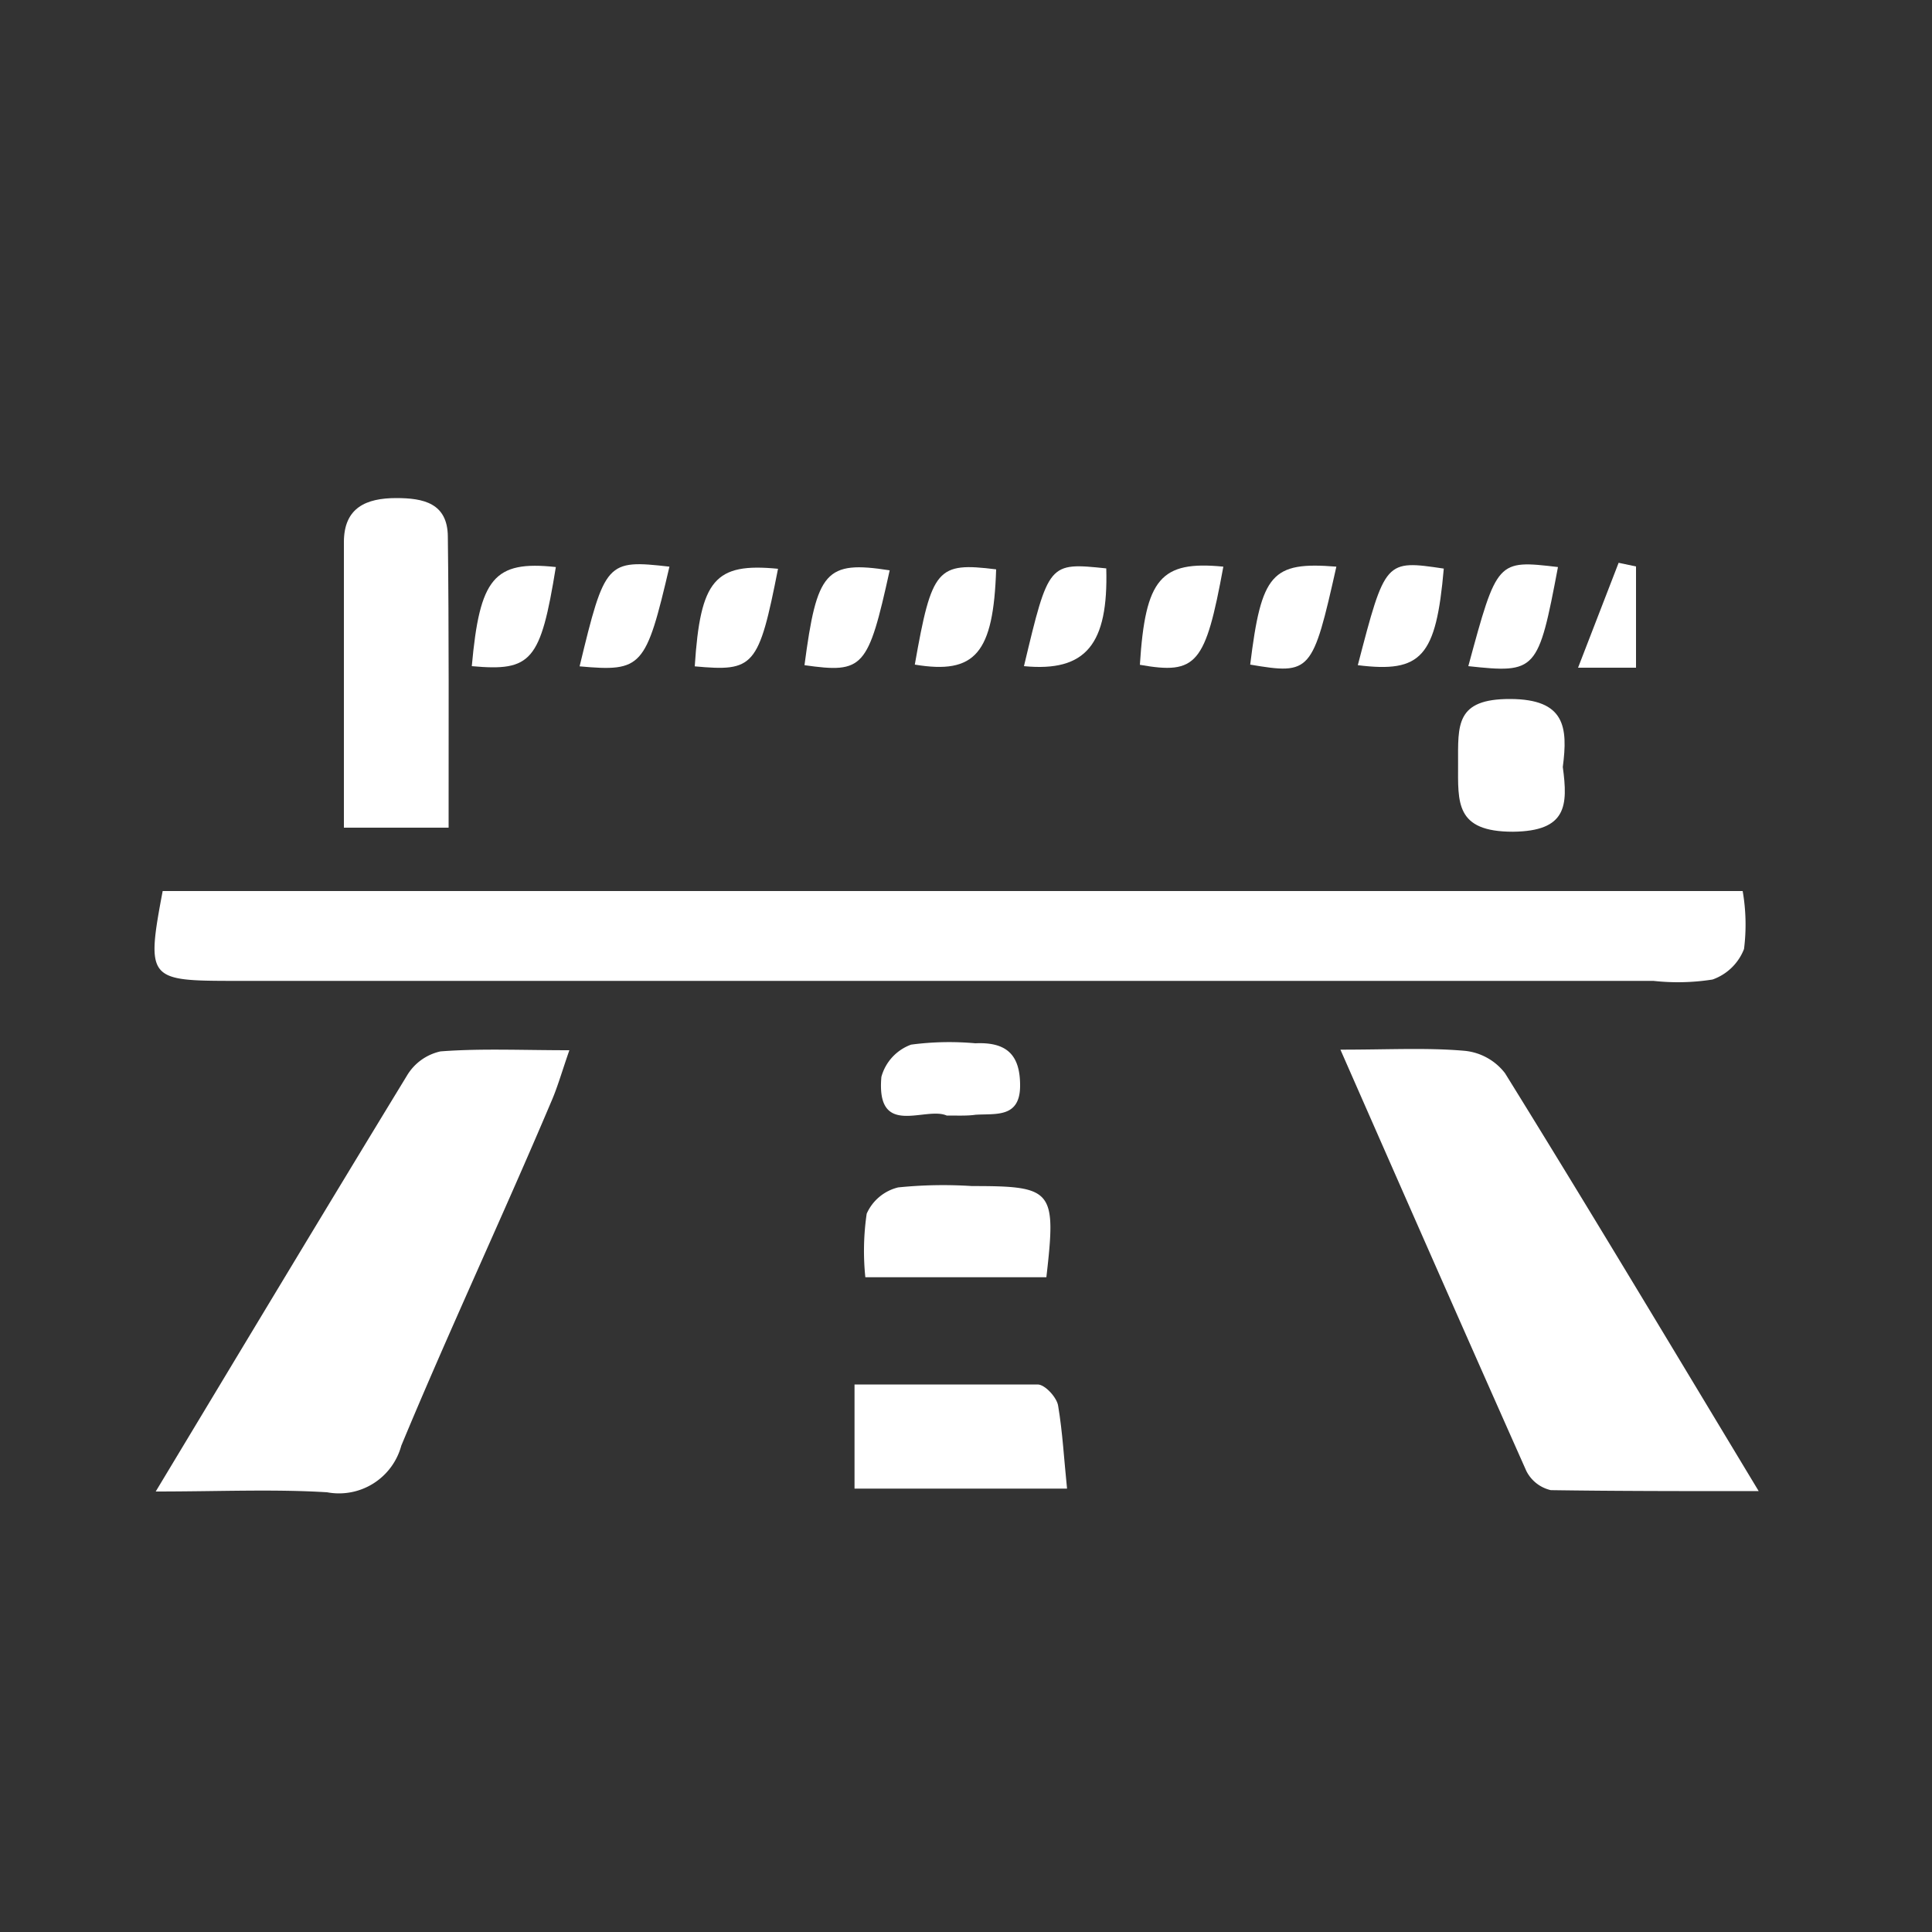 <svg id="e986460b-1fc4-4e00-b7b1-091e721c58a9" data-name="Layer 1" xmlns="http://www.w3.org/2000/svg" viewBox="0 0 100 100"><rect x="0" y="0" width="100" height="100" fill="#333333" stroke="none"/><defs><style>.bf2048e4-9848-40da-bfb4-15c7fa8930c0{fill:#fff;}</style></defs><title>ICONS CITY</title><path class="bf2048e4-9848-40da-bfb4-15c7fa8930c0" d="M8.42,46.12H90.2a10.1,10.1,0,0,1,.07,3,2.71,2.71,0,0,1-1.63,1.58,11.54,11.54,0,0,1-3.06.07H11.84C7.68,50.76,7.57,50.62,8.42,46.12Z"/><path class="bf2048e4-9848-40da-bfb4-15c7fa8930c0" d="M69.38,54.33c2.54,0,4.5-.11,6.43.06a3,3,0,0,1,2.09,1.16c4.34,7,8.58,14.09,13.13,21.63-3.89,0-7.33,0-10.76-.05a1.89,1.89,0,0,1-1.27-1C75.85,69.05,72.75,62,69.38,54.33Z"/><path class="bf2048e4-9848-40da-bfb4-15c7fa8930c0" d="M8.06,77.2c4.54-7.54,8.75-14.55,13-21.52a2.69,2.69,0,0,1,1.74-1.26c2.08-.16,4.19-.06,6.67-.06-.4,1.15-.62,1.94-.95,2.69C26,63,23.25,68.86,20.77,74.83a3.34,3.34,0,0,1-3.84,2.41C14.16,77.07,11.37,77.2,8.06,77.2Z"/><path class="bf2048e4-9848-40da-bfb4-15c7fa8930c0" d="M23.22,42.84H17.8V37c0-3,0-6,0-8.94,0-1.79,1.16-2.28,2.71-2.28,1.39,0,2.66.25,2.67,2C23.24,32.73,23.22,37.65,23.22,42.84Z"/><path class="bf2048e4-9848-40da-bfb4-15c7fa8930c0" d="M55.23,77.05h-11V71.66c3.27,0,6.38,0,9.48,0,.38,0,1,.68,1.06,1.11C55,74.14,55.07,75.5,55.23,77.05Z"/><path class="bf2048e4-9848-40da-bfb4-15c7fa8930c0" d="M44.79,66.11a13.27,13.27,0,0,1,.07-3.29,2.4,2.4,0,0,1,1.63-1.36,23,23,0,0,1,3.81-.07c4.21,0,4.38.19,3.86,4.72Z"/><path class="bf2048e4-9848-40da-bfb4-15c7fa8930c0" d="M80.89,39.7c.27,2,.21,3.32-2.58,3.35-3,0-2.84-1.52-2.84-3.52s-.14-3.36,2.7-3.35S81.16,37.63,80.89,39.7Z"/><path class="bf2048e4-9848-40da-bfb4-15c7fa8930c0" d="M49,57.74c-1.11-.49-3.66,1.19-3.38-2a2.47,2.47,0,0,1,1.54-1.67A15,15,0,0,1,50.48,54c1.57-.07,2.33.54,2.32,2.21s-1.27,1.42-2.31,1.49C50.07,57.76,49.65,57.74,49,57.74Z"/><path class="bf2048e4-9848-40da-bfb4-15c7fa8930c0" d="M30,34.49c1.31-5.43,1.4-5.53,4.65-5.16C33.43,34.55,33.23,34.78,30,34.49Z"/><path class="bf2048e4-9848-40da-bfb4-15c7fa8930c0" d="M76,34.48c1.49-5.5,1.49-5.5,4.64-5.13C79.62,34.75,79.52,34.86,76,34.48Z"/><path class="bf2048e4-9848-40da-bfb4-15c7fa8930c0" d="M46.05,29.52c-1.12,5.08-1.36,5.34-4.41,4.91C42.28,29.56,42.73,29,46.05,29.52Z"/><path class="bf2048e4-9848-40da-bfb4-15c7fa8930c0" d="M47.35,34.4c.88-5,1.16-5.31,4.21-4.93C51.42,33.82,50.48,34.92,47.35,34.4Z"/><path class="bf2048e4-9848-40da-bfb4-15c7fa8930c0" d="M53,34.48c1.28-5.37,1.28-5.37,4.26-5.06C57.37,33.35,56.21,34.79,53,34.48Z"/><path class="bf2048e4-9848-40da-bfb4-15c7fa8930c0" d="M69.17,29.33c-1.23,5.48-1.33,5.6-4.46,5.07C65.29,29.69,65.82,29.06,69.17,29.33Z"/><path class="bf2048e4-9848-40da-bfb4-15c7fa8930c0" d="M70.28,34.43c1.42-5.45,1.42-5.45,4.45-5C74.33,34,73.58,34.84,70.28,34.43Z"/><path class="bf2048e4-9848-40da-bfb4-15c7fa8930c0" d="M28.77,29.35c-.79,4.88-1.26,5.41-4.35,5.13C24.83,29.93,25.56,29,28.77,29.35Z"/><path class="bf2048e4-9848-40da-bfb4-15c7fa8930c0" d="M40.27,29.44c-1,5.09-1.25,5.33-4.31,5.05C36.25,30,37,29.12,40.27,29.44Z"/><path class="bf2048e4-9848-40da-bfb4-15c7fa8930c0" d="M59,34.41c.28-4.46,1.07-5.4,4.32-5.08C62.39,34.39,61.94,34.93,59,34.41Z"/><path class="bf2048e4-9848-40da-bfb4-15c7fa8930c0" d="M84.68,29.32v5.24h-3l2.1-5.43Z"/></svg>